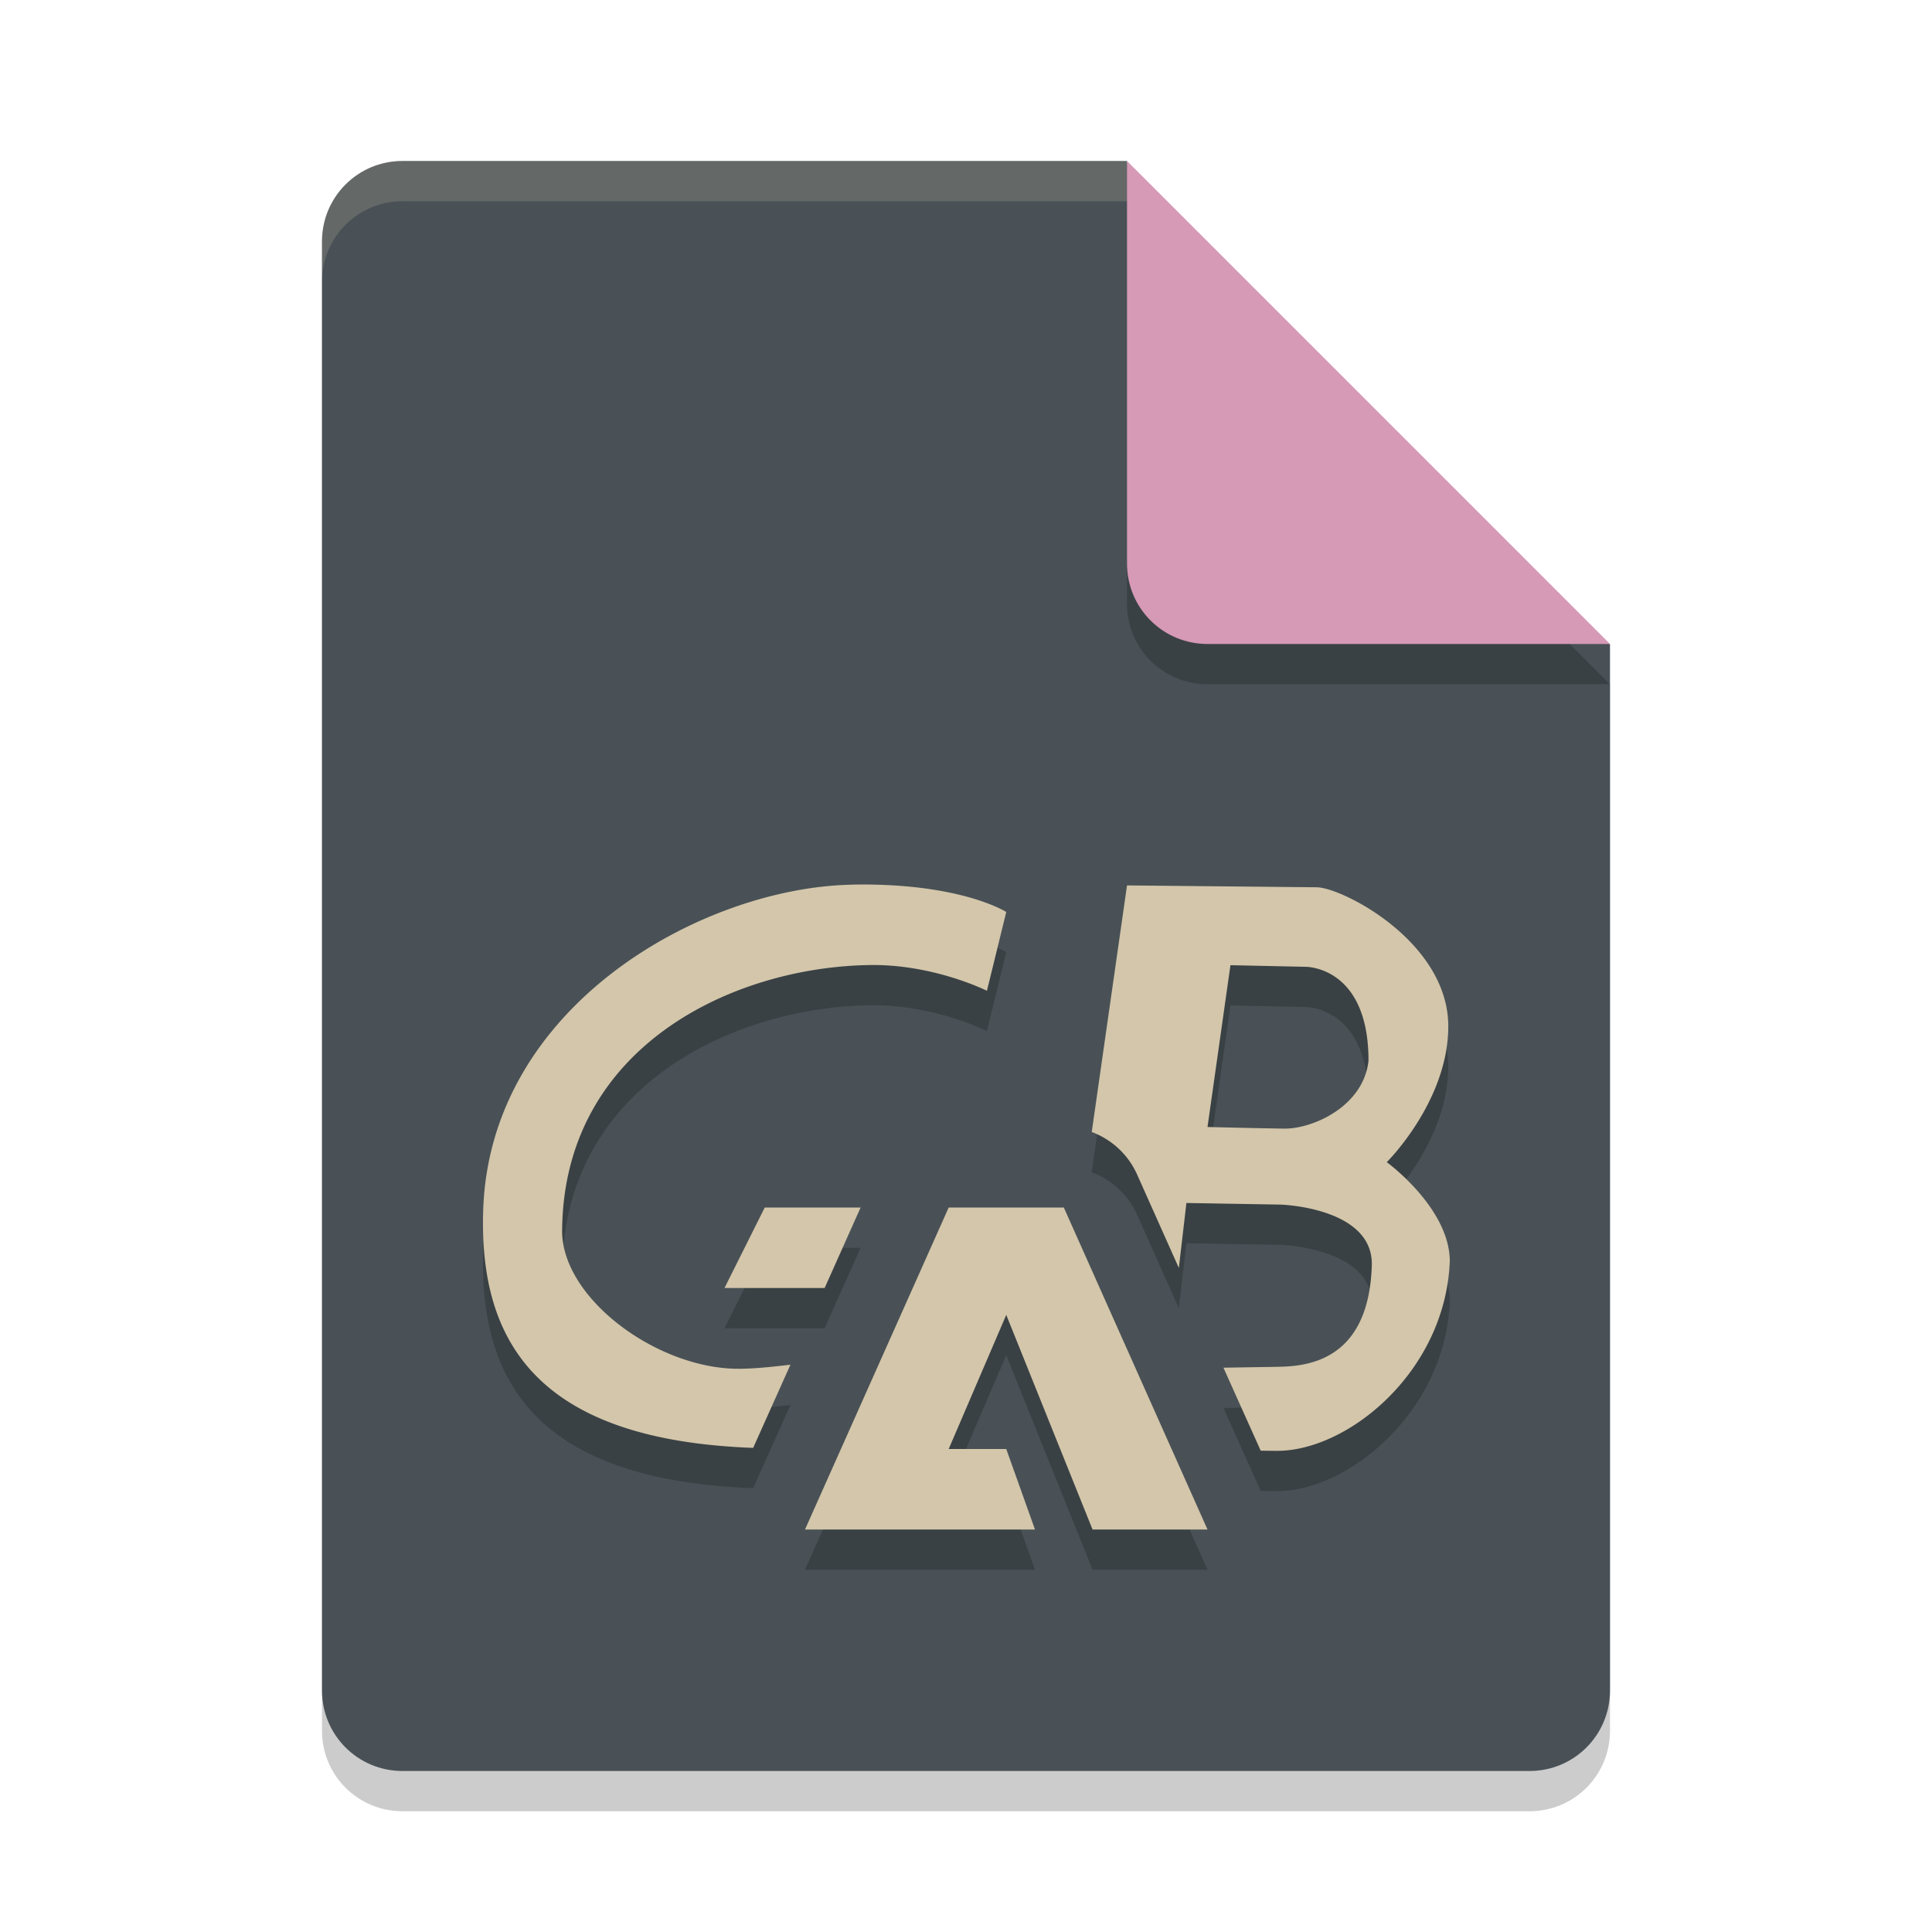 <svg width="24" height="24" version="1.1" xmlns="http://www.w3.org/2000/svg">
 <path d="m5 2.5c-0.554 0-1 0.446-1 1v18c0 0.554 0.446 1 1 1h14c0.554 0 1-0.446 1-1v-13l-6-6z" style="opacity:.2"/>
 <path d="m5 2c-0.554 0-1 0.446-1 1v18c0 0.554 0.446 1 1 1h14c0.554 0 1-0.446 1-1v-13l-5-1-1-5z" style="fill:#495156"/>
 <path d="m20 8.5-6-6v5c0 0.554 0.446 1 1 1z" style="opacity:.2"/>
 <path d="m20 8-6-6v5c0 0.554 0.446 1 1 1z" style="fill:#d699b6"/>
 <path d="m5 2c-0.554 0-1 0.446-1 1v0.5c0-0.554 0.446-1 1-1h9v-0.5h-9z" style="fill:#d3c6aa;opacity:.2"/>
 <path d="m10.58 11.49c-1.846 0.035-4.502 1.492-4.578 4.055-0.048 1.603 0.652 2.842 3.354 2.941l0.463-1.033c-0.163 0.018-0.474 0.058-0.717 0.049-0.998-0.04-2.126-0.897-2.119-1.717 0.018-2.285 2.127-3.279 3.838-3.297 0.786-0.008 1.439 0.32 1.439 0.32l0.24-0.979s-0.568-0.366-1.92-0.34zm3.42 0.01-0.438 3.062a1 1 0 0 1 0.564 0.529l0.518 1.16 0.094-0.807 1.17 0.02s1.156 0.034 1.133 0.758c-0.041 1.276-0.925 1.253-1.232 1.258l-0.611 0.01 0.463 1.031 0.197 2e-3c0.89 5e-3 2.104-0.992 2.152-2.365-0.01-0.659-0.783-1.221-0.783-1.221 0 0 0.764-0.756 0.764-1.688-8e-4 -1.055-1.324-1.727-1.637-1.727zm1.285 0.99 0.934 0.02s0.781-0.01 0.781 1.166c-0.06 0.567-0.692 0.848-1.047 0.844-0.317-0.004-0.953-0.02-0.953-0.02zm-5.785 3.01-0.5 1h1.244l0.447-1zm2.285 0-1.785 4h2.857l-0.357-1h-0.715l0.715-1.666 1.072 2.666h1.428l-1.785-4z" style="opacity:.2"/>
 <path d="m10.58 10.99c-1.846 0.035-4.502 1.492-4.578 4.055-0.048 1.603 0.652 2.842 3.354 2.941l0.463-1.033c-0.163 0.018-0.474 0.058-0.717 0.049-0.998-0.04-2.126-0.897-2.119-1.717 0.018-2.285 2.127-3.279 3.838-3.297 0.786-0.008 1.439 0.32 1.439 0.32l0.24-0.979s-0.568-0.366-1.92-0.34zm3.42 0.01-0.438 3.062a1 1 0 0 1 0.564 0.529l0.518 1.16 0.094-0.807 1.17 0.02s1.156 0.034 1.133 0.758c-0.041 1.276-0.925 1.253-1.232 1.258l-0.611 0.01 0.463 1.031 0.197 0.002c0.89 0.005 2.104-0.992 2.152-2.365-0.01-0.659-0.783-1.221-0.783-1.221 0 0 0.764-0.756 0.764-1.688-8e-4 -1.055-1.324-1.727-1.637-1.727l-2.354-0.023zm1.285 0.99 0.934 0.02s0.781-0.01 0.781 1.166c-0.06 0.567-0.692 0.848-1.047 0.844-0.317-0.004-0.953-0.02-0.953-0.02l0.285-2.01zm-5.785 3.01-0.5 1h1.244l0.447-1h-1.191zm2.285 0-1.785 4h2.857l-0.357-1h-0.715l0.715-1.666 1.072 2.666h1.428l-1.785-4h-1.43z" style="fill:#d3c6aa"/>
</svg>
